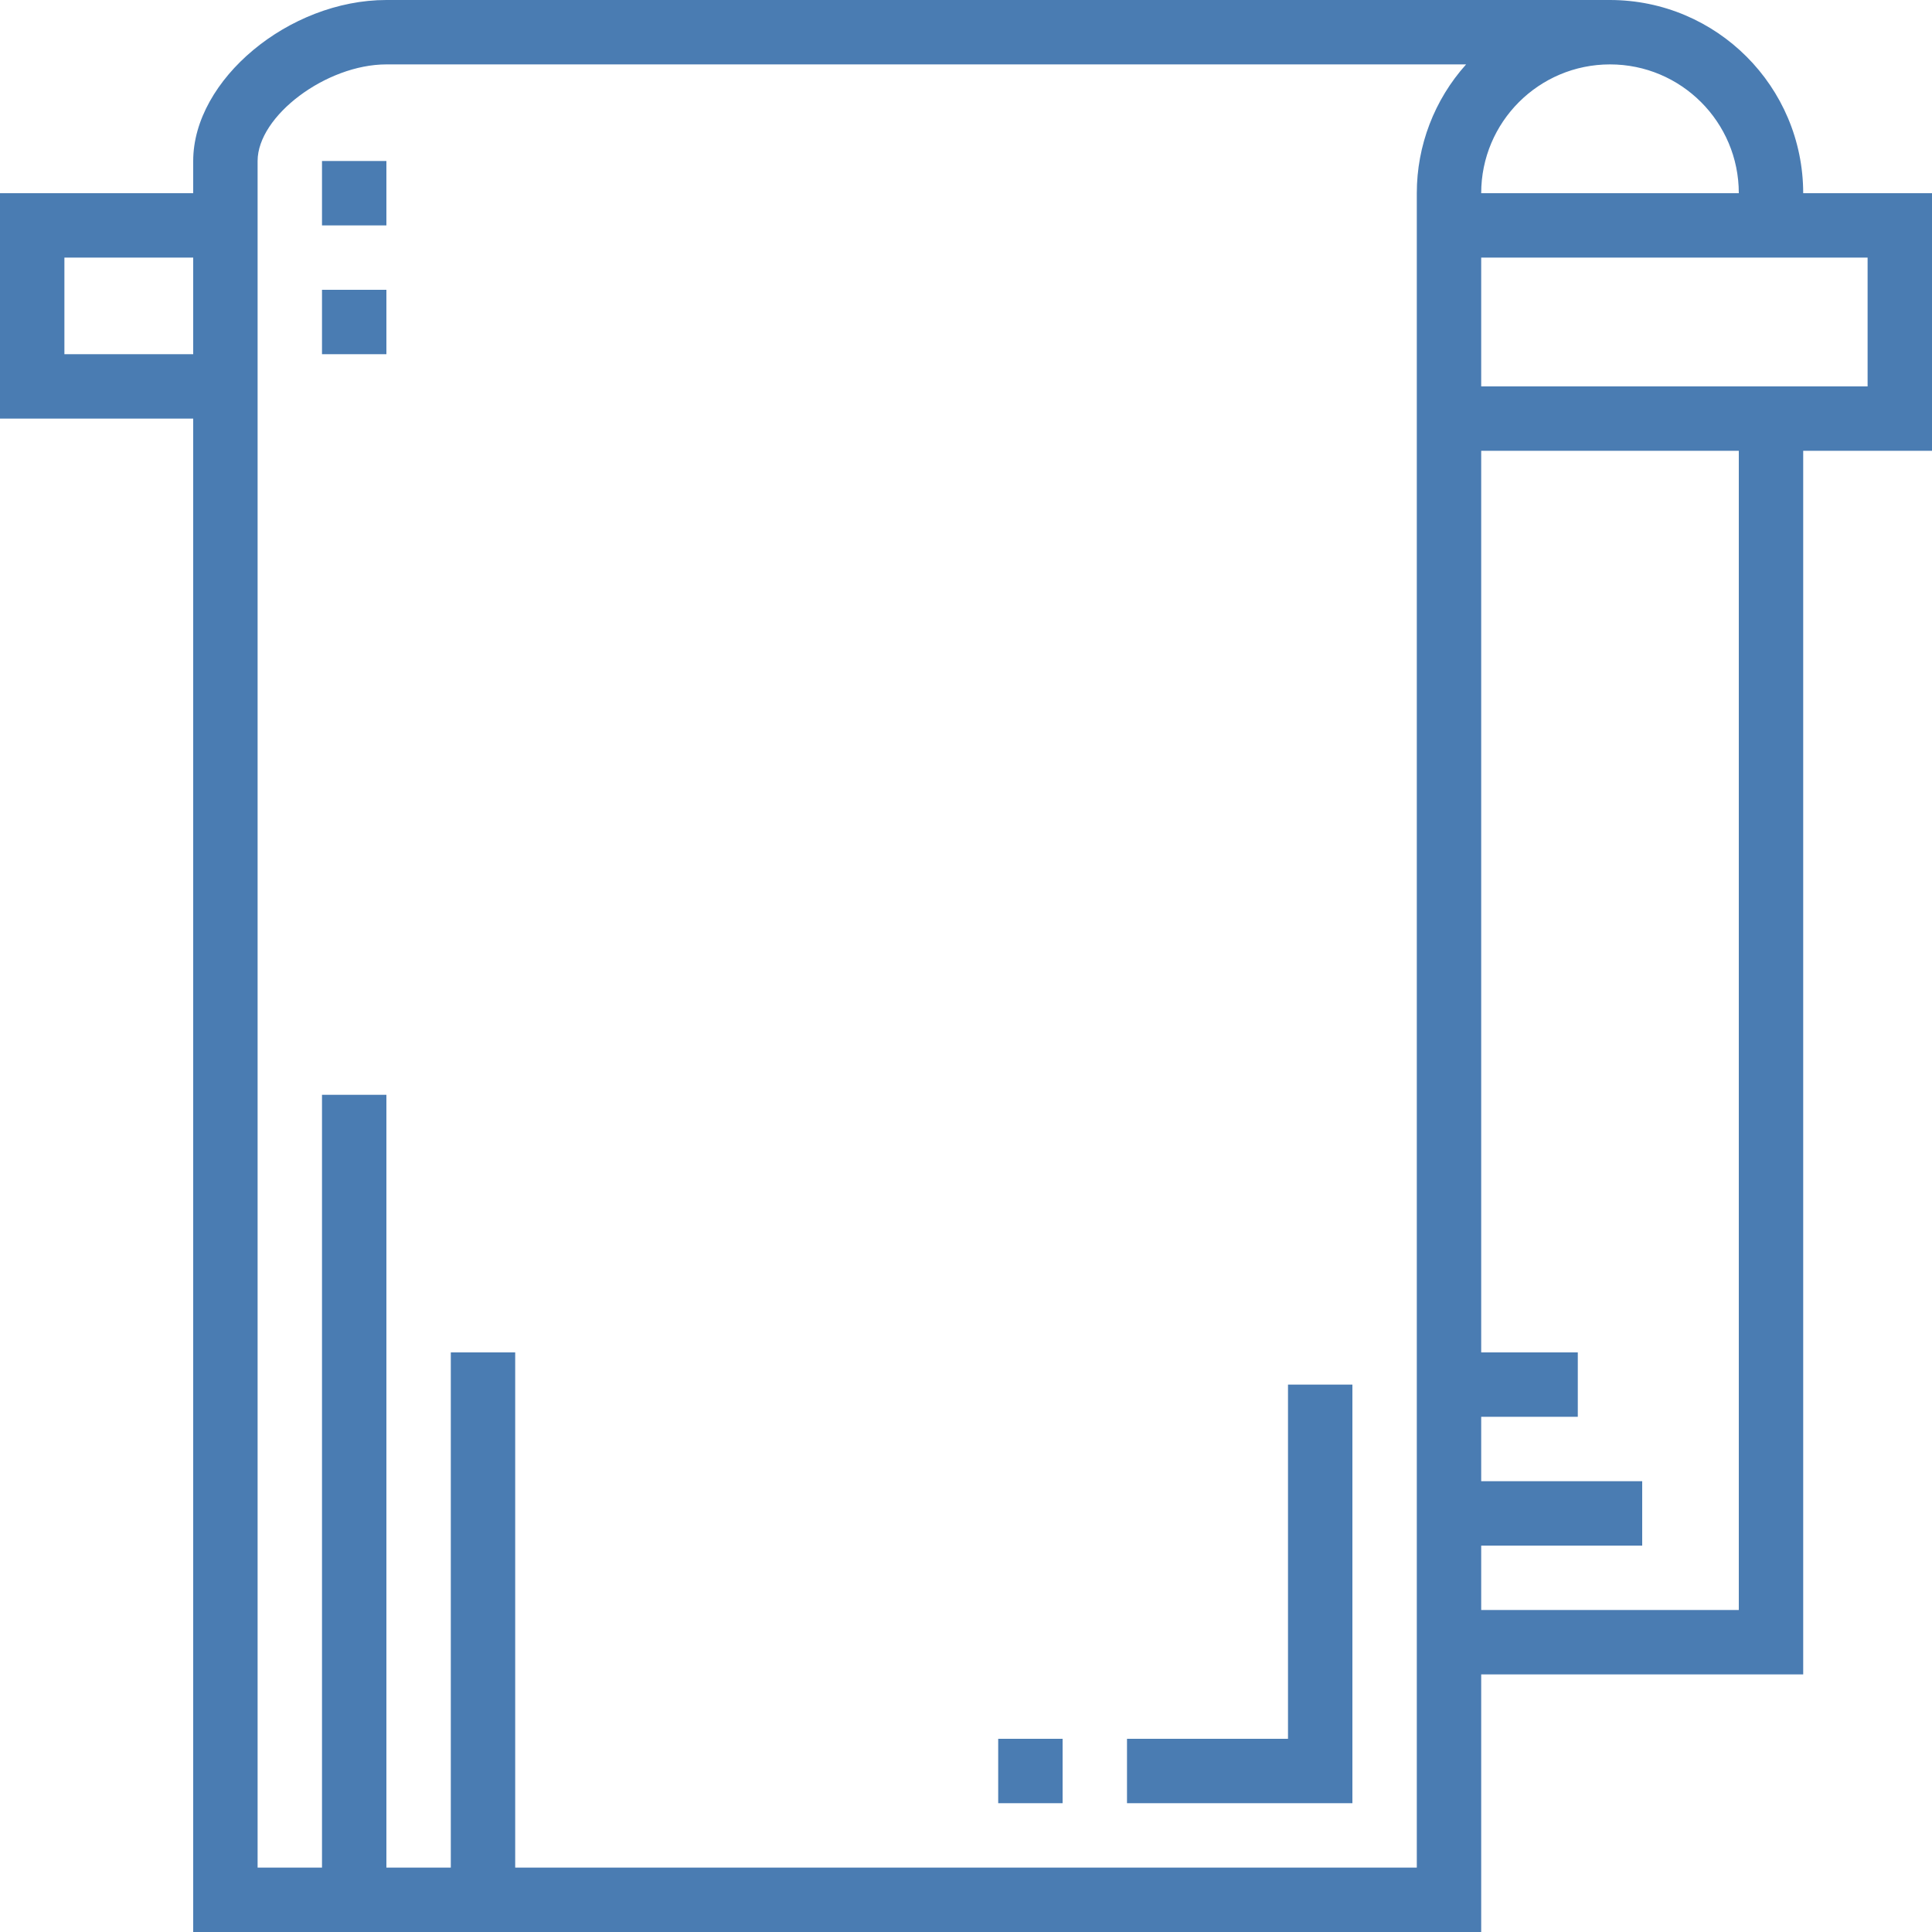 <?xml version="1.0" encoding="UTF-8"?>
<svg width="200px" height="200px" viewBox="0 0 200 200" version="1.1" xmlns="http://www.w3.org/2000/svg" xmlns:xlink="http://www.w3.org/1999/xlink">
    <!-- Generator: Sketch 53.2 (72643) - https://sketchapp.com -->
    <title>011-towel</title>
    <desc>Created with Sketch.</desc>
    <g id="Page-1" stroke="none" stroke-width="1" fill="none" fill-rule="evenodd">
        <g id="011-towel" fill="#4A7CB2" fill-rule="nonzero">
            <path d="M200,20 L186.667,20 C186.656,8.959 177.708,0.011 166.667,0 L40,0 C29.907,-1.48029737e-15 20,8.257 20,16.667 L20,20 L0,20 L0,43.333 L20,43.333 L20,200 L153.333,200 L153.333,173.333 L186.667,173.333 L186.667,46.667 L200,46.667 L200,20 Z M180,20 L153.333,20 C153.333,12.636 159.303,6.667 166.667,6.667 C174.03,6.667 180,12.636 180,20 L180,20 Z M6.667,36.667 L6.667,26.667 L20,26.667 L20,36.667 L6.667,36.667 Z M146.667,193.333 L53.333,193.333 L53.333,140 L46.667,140 L46.667,193.333 L40,193.333 L40,113.333 L33.333,113.333 L33.333,193.333 L26.667,193.333 L26.667,16.667 C26.667,12 33.77,6.667 40,6.667 L151.77,6.667 C148.483,10.33 146.665,15.078 146.667,20 L146.667,193.333 Z M180,166.667 L153.333,166.667 L153.333,160 L170,160 L170,153.333 L153.333,153.333 L153.333,146.667 L163.333,146.667 L163.333,140 L153.333,140 L153.333,46.667 L180,46.667 L180,166.667 Z M193.333,40 L153.333,40 L153.333,26.667 L193.333,26.667 L193.333,40 Z" id="Shape"></path>
            <rect id="Rectangle" x="33.333" y="30" width="6.667" height="6.667"></rect>
            <rect id="Rectangle" x="33.333" y="16.667" width="6.667" height="6.667"></rect>
            <polygon id="Path" points="133.333 180 116.667 180 116.667 186.667 140 186.667 140 143.333 133.333 143.333"></polygon>
            <rect id="Rectangle" x="103.333" y="180" width="6.667" height="6.667"></rect>
        </g>
    </g>
</svg>